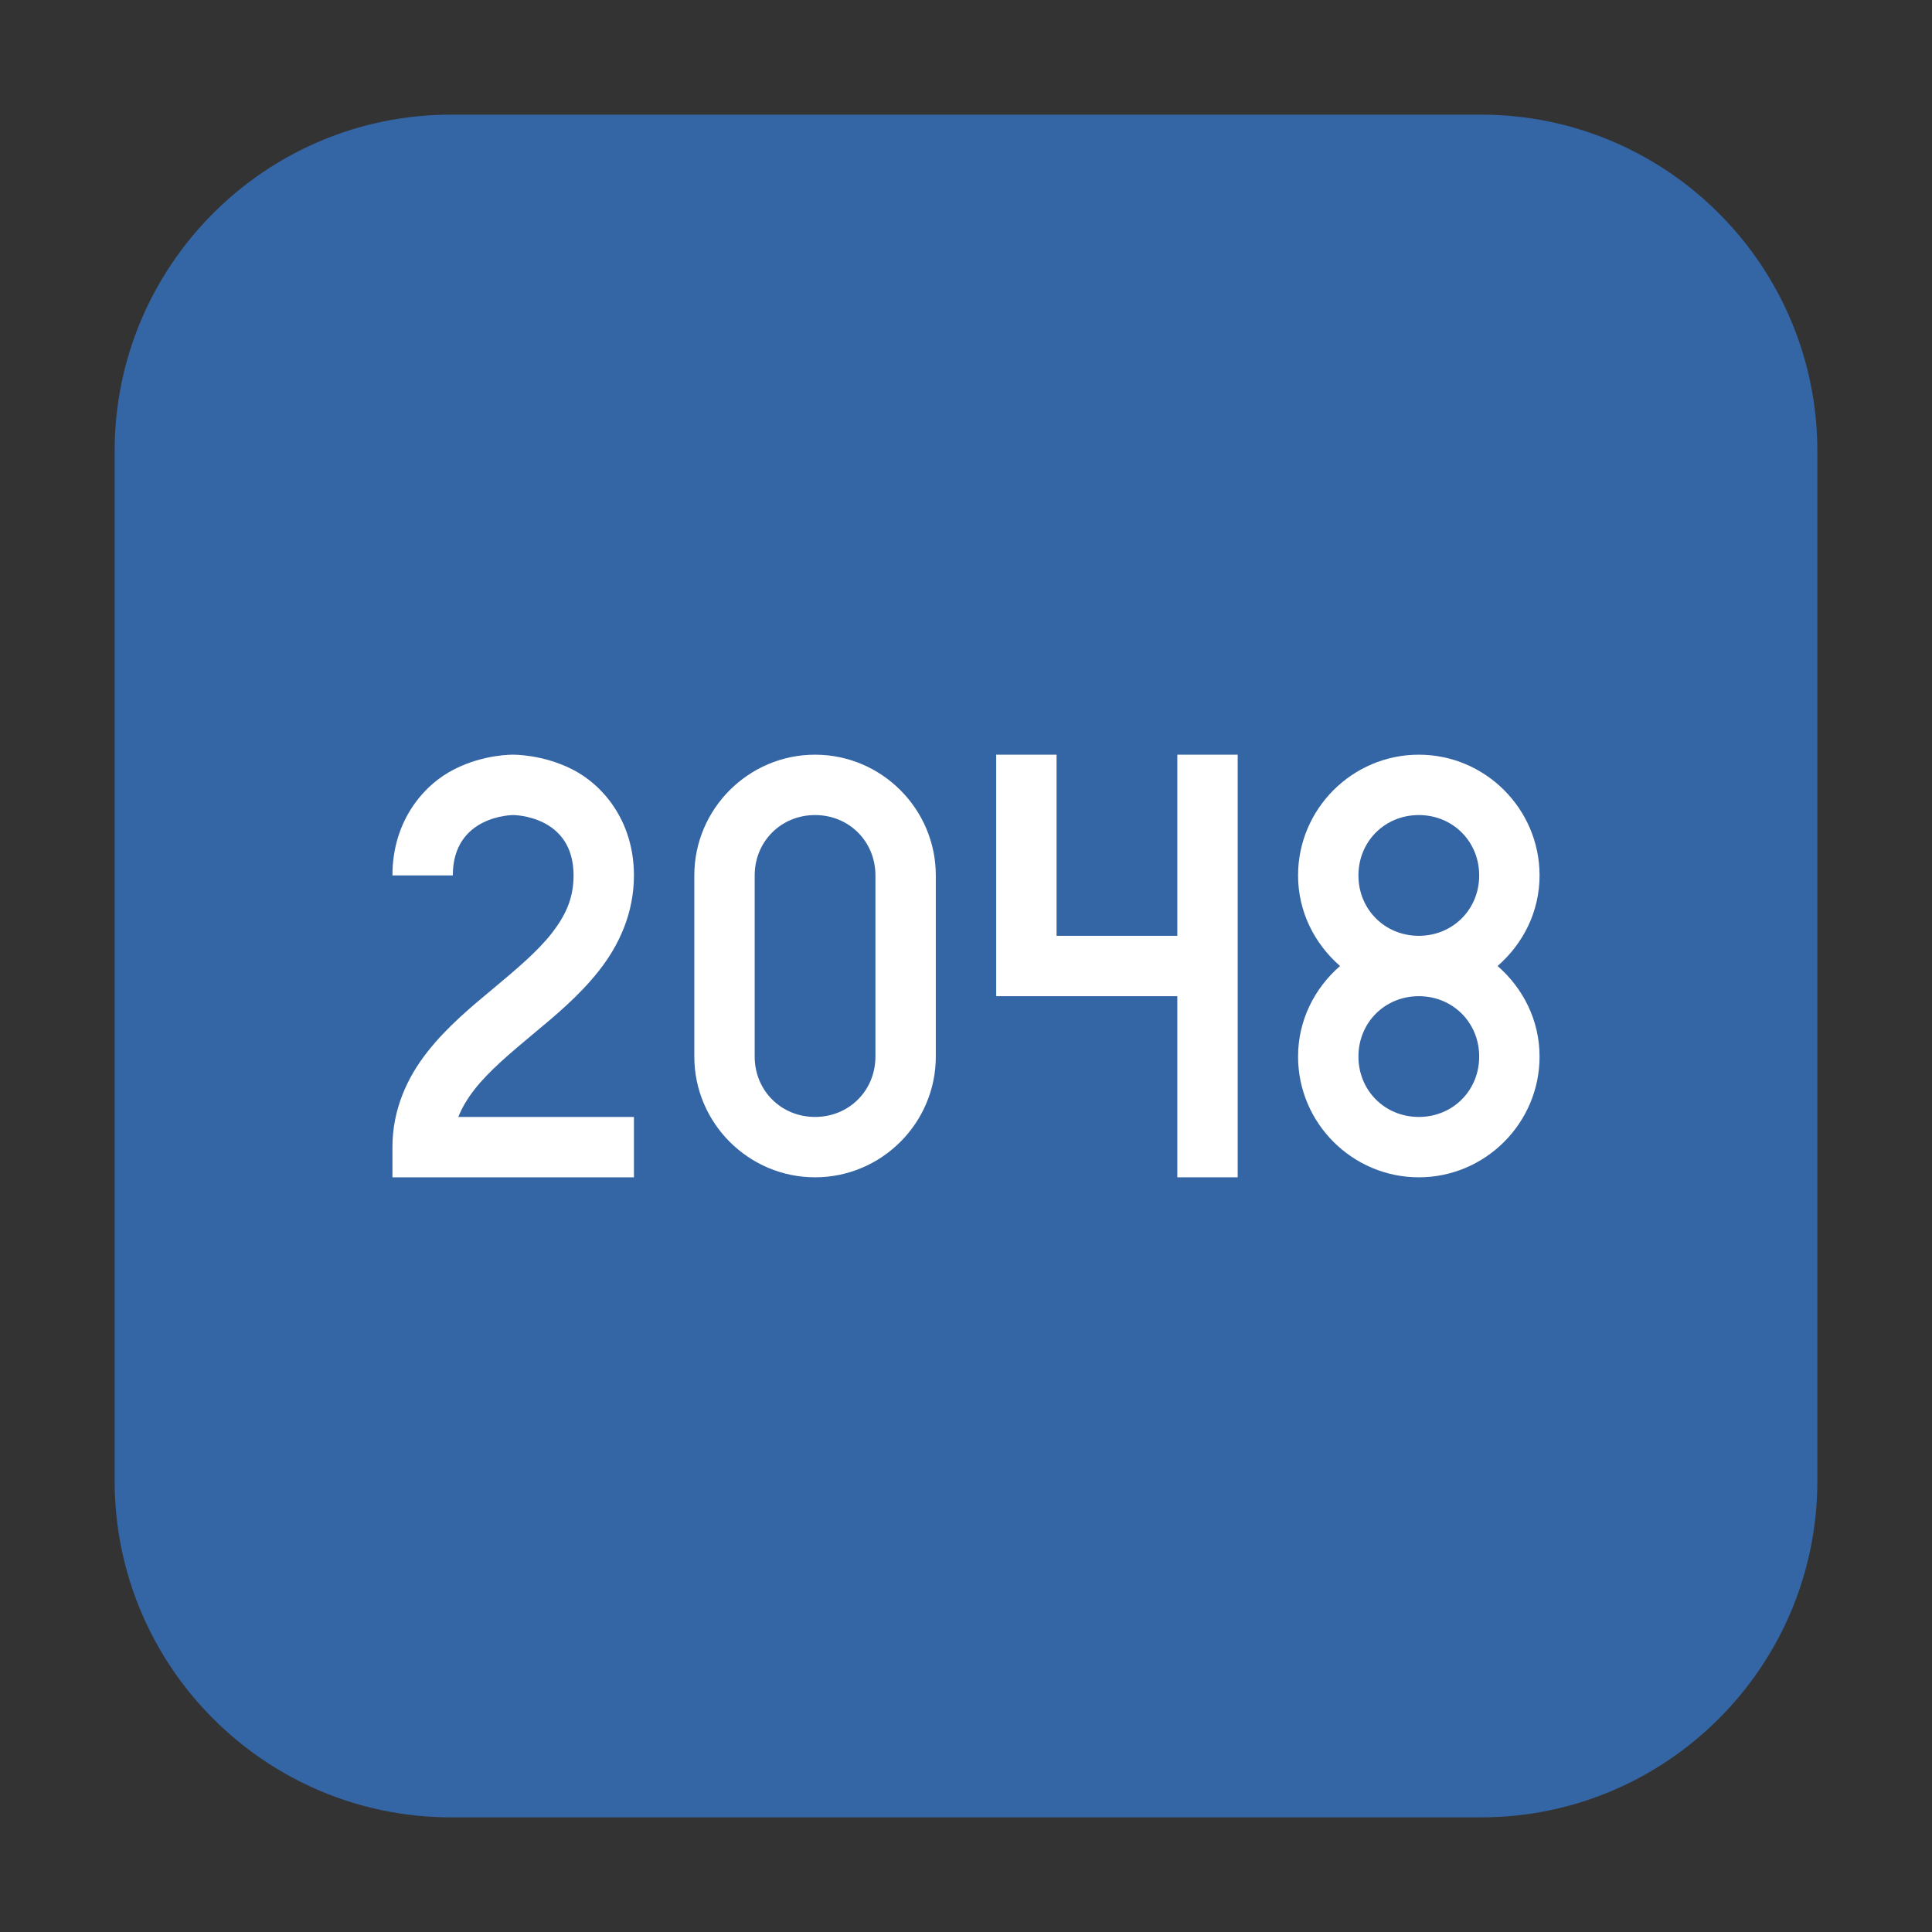 <?xml version="1.0" encoding="UTF-8"?>
<svg xmlns="http://www.w3.org/2000/svg" xmlns:xlink="http://www.w3.org/1999/xlink" width="48pt" height="48pt" viewBox="0 0 48 48" version="1.1">
<rect x="0" y="0" width="48" height="48" fill="#333333" stroke="none"/>
<g id="surface1">
<path style=" stroke:none;fill-rule:evenodd;fill:rgb(20.392%,39.608%,64.314%);fill-opacity:1;" d="M 11.207 2.848 L 36.793 2.848 C 41.406 2.848 45.152 6.594 45.152 11.207 L 45.152 36.793 C 45.152 41.406 41.406 45.152 36.793 45.152 L 11.207 45.152 C 6.594 45.152 2.848 41.406 2.848 36.793 L 2.848 11.207 C 2.848 6.594 6.594 2.848 11.207 2.848 Z M 11.207 2.848 "/>
<path style=" stroke:none;fill-rule:evenodd;fill:rgb(100%,100%,100%);fill-opacity:1;" d="M 12.75 18.75 C 12.75 18.75 12.031 18.734 11.293 19.109 C 10.547 19.48 9.75 20.375 9.75 21.75 L 11.25 21.75 C 11.25 20.25 12.75 20.25 12.75 20.25 C 12.75 20.25 14.25 20.25 14.25 21.75 C 14.25 22.312 14.059 22.734 13.707 23.188 C 13.355 23.637 12.832 24.078 12.27 24.547 C 11.707 25.016 11.105 25.512 10.613 26.141 C 10.121 26.766 9.75 27.562 9.75 28.5 L 9.75 29.25 L 15.75 29.25 L 15.75 27.75 L 11.387 27.75 C 11.48 27.516 11.613 27.293 11.793 27.062 C 12.145 26.613 12.668 26.172 13.23 25.703 C 13.793 25.234 14.395 24.738 14.887 24.109 C 15.379 23.484 15.75 22.688 15.75 21.75 C 15.75 20.375 14.953 19.48 14.207 19.109 C 13.469 18.738 12.75 18.75 12.75 18.75 Z M 12.75 18.75 "/>
<path style=" stroke:none;fill-rule:nonzero;fill:rgb(100%,100%,100%);fill-opacity:1;" d="M 20.25 18.75 C 18.598 18.75 17.25 20.098 17.25 21.75 L 17.25 26.25 C 17.25 27.902 18.598 29.25 20.25 29.25 C 21.902 29.25 23.25 27.902 23.25 26.25 L 23.25 21.75 C 23.25 20.098 21.902 18.75 20.25 18.75 Z M 20.25 20.25 C 21.094 20.25 21.75 20.906 21.75 21.75 L 21.75 26.25 C 21.75 27.094 21.094 27.75 20.25 27.75 C 19.406 27.75 18.75 27.094 18.75 26.25 L 18.75 21.75 C 18.75 20.906 19.406 20.25 20.25 20.25 Z M 20.25 20.25 "/>
<path style=" stroke:none;fill-rule:evenodd;fill:rgb(100%,100%,100%);fill-opacity:1;" d="M 26.25 18.75 L 26.25 23.25 L 29.25 23.25 L 29.25 18.75 L 30.75 18.75 L 30.75 29.25 L 29.25 29.25 L 29.25 24.75 L 24.75 24.75 L 24.75 18.75 L 26.25 18.75 "/>
<path style=" stroke:none;fill-rule:nonzero;fill:rgb(100%,100%,100%);fill-opacity:1;" d="M 35.25 18.75 C 33.598 18.75 32.25 20.098 32.25 21.75 C 32.25 22.652 32.66 23.449 33.293 24 C 32.66 24.551 32.25 25.348 32.25 26.25 C 32.25 27.902 33.598 29.25 35.25 29.25 C 36.902 29.25 38.25 27.902 38.25 26.25 C 38.25 25.348 37.84 24.551 37.207 24 C 37.84 23.449 38.25 22.652 38.25 21.75 C 38.25 20.098 36.902 18.75 35.25 18.75 Z M 35.25 20.25 C 36.094 20.25 36.75 20.906 36.75 21.75 C 36.75 22.594 36.094 23.25 35.25 23.25 C 34.406 23.25 33.75 22.594 33.75 21.75 C 33.75 20.906 34.406 20.25 35.25 20.25 Z M 35.25 24.75 C 36.094 24.75 36.75 25.406 36.75 26.25 C 36.75 27.094 36.094 27.75 35.25 27.75 C 34.406 27.75 33.75 27.094 33.75 26.25 C 33.75 25.406 34.406 24.75 35.25 24.75 Z M 35.25 24.75 "/>
</g>
</svg>

